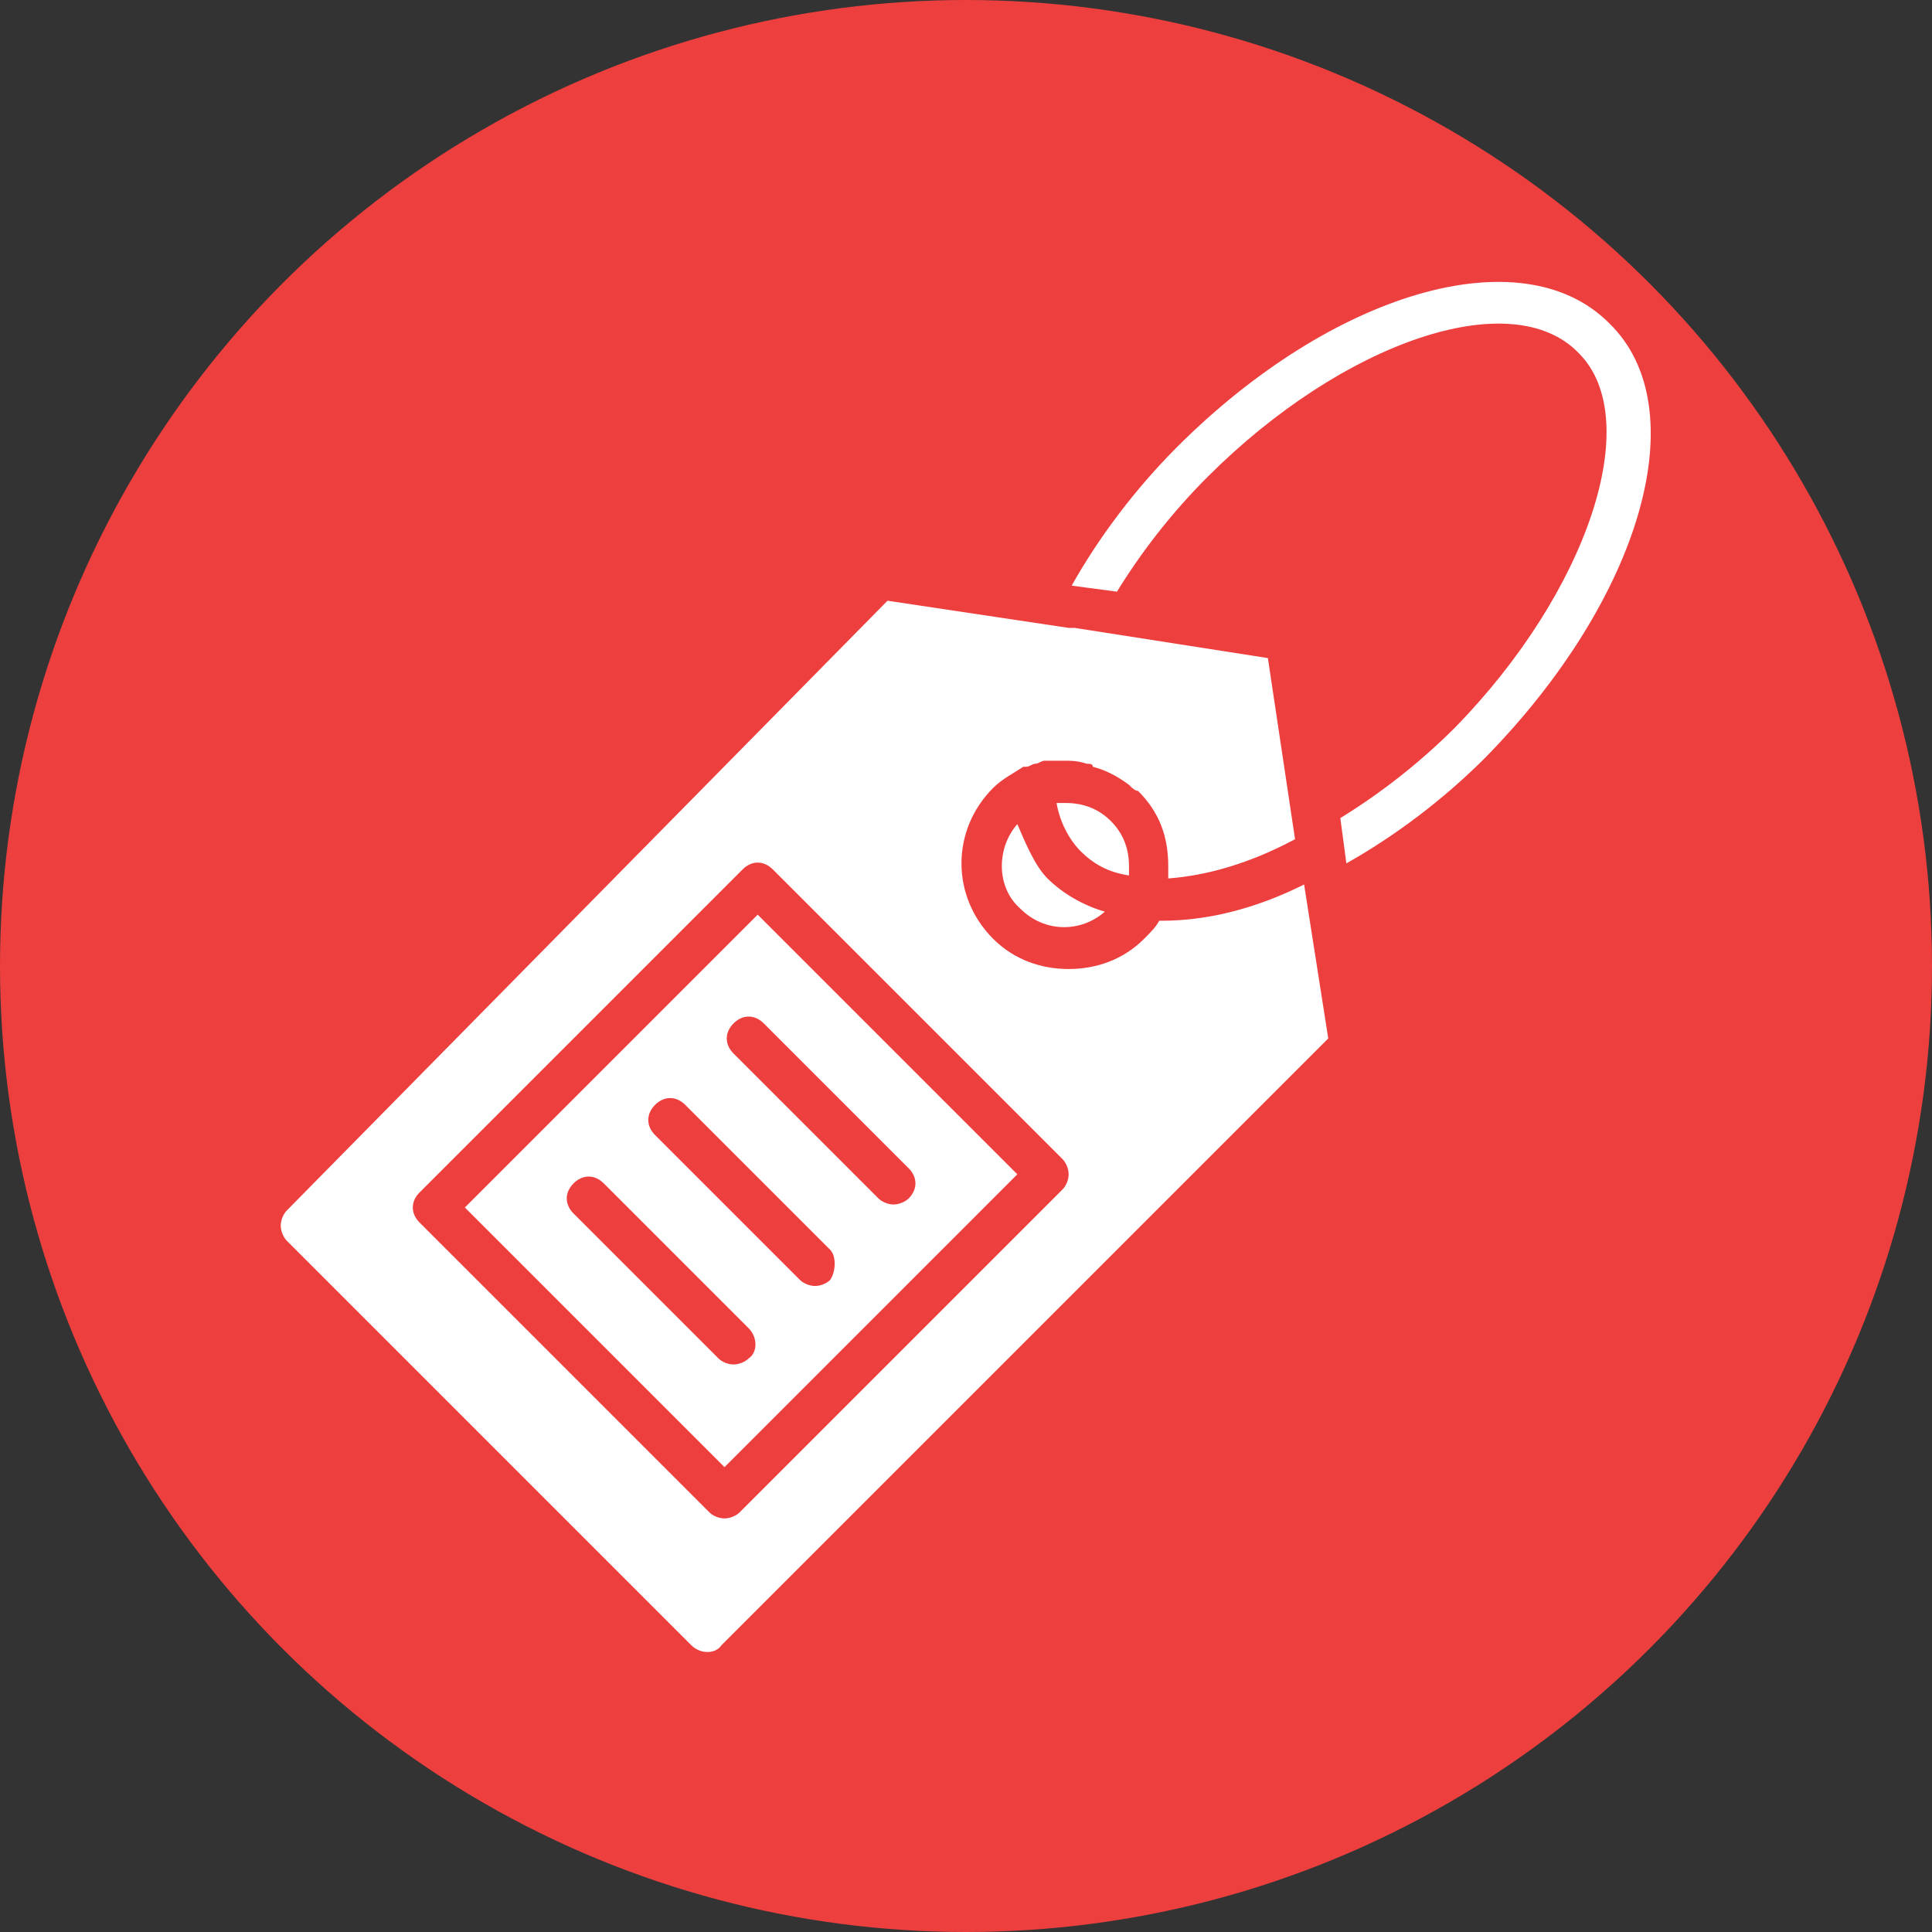 <svg id="Layer_1" enable-background="new 0 0 64 64" height="512" viewBox="0 0 64 64" width="512" xmlns="http://www.w3.org/2000/svg"><rect x="0" y="0" width="64" height="64" fill="#333333" stroke="none"/><g><circle cx="32" cy="32" fill="#ee3f3f" r="32"/><g><g fill="#fff"><path d="m53.3 10.7c-2.9-2.9-9.2-1-14.3 4.1-1.4 1.4-2.6 3-3.5 4.6l1.5.2c.8-1.3 1.8-2.6 3-3.8 4.5-4.5 10.1-6.4 12.3-4.1 2.2 2.2.3 7.9-4.1 12.4-1.2 1.2-2.5 2.2-3.8 3l.2 1.5c1.6-.9 3.2-2.1 4.6-3.5 5.2-5.3 7-11.6 4.1-14.4z"/><path d="m38.5 30.5h-.1c-.1.2-.3.4-.5.6-.7.7-1.6 1-2.5 1s-1.8-.3-2.5-1c-1.4-1.4-1.4-3.6 0-5 .3-.3.7-.5 1-.7h.1c.1 0 .2-.1.3-.1s.2-.1.3-.1h.3.3c.3 0 .5 0 .8.1.1 0 .2 0 .2.1.4.1.8.3 1.2.6.1.1.2.2.3.2.7.7 1 1.5 1 2.5v.4c1.3-.1 2.7-.5 4.2-1.3l-.9-6-6.4-1h-.2l-6-.9-19.9 20.2c-.1.1-.2.3-.2.5s.1.4.2.5l13.4 13.4c.3.3.8.3 1 0l20.1-20.1-.8-5.1c-1.6.8-3.2 1.2-4.7 1.2zm-3.3 8.9-10.7 10.7c-.1.1-.3.2-.5.2s-.4-.1-.5-.2l-9.6-9.6c-.3-.3-.3-.7 0-1l10.7-10.7c.3-.3.7-.3 1 0l9.6 9.6c.1.1.2.3.2.5s-.1.4-.2.5z"/><path d="m33.7 27.3c-.7.8-.7 2.1.1 2.8.8.8 2 .8 2.8.1-.7-.2-1.4-.6-1.9-1.1-.4-.4-.7-1.1-1-1.8z"/><path d="m37.4 28.7c0-.6-.2-1.1-.6-1.5s-.9-.6-1.5-.6c-.1 0-.2 0-.3 0 .1.6.4 1.2.8 1.6s.9.7 1.6.8c0-.1 0-.2 0-.3z"/><path d="m15.4 40 8.6 8.6 9.7-9.7-8.6-8.6zm9.4 5c-.1.1-.3.2-.5.2s-.4-.1-.5-.2l-4.8-4.8c-.3-.3-.3-.7 0-1s.7-.3 1 0l4.8 4.8c.3.3.3.8 0 1zm2.7-2.6c-.1.1-.3.2-.5.2s-.4-.1-.5-.2l-4.8-4.8c-.3-.3-.3-.7 0-1s.7-.3 1 0l4.8 4.8c.2.2.2.7 0 1zm2.6-3.7c.3.3.3.7 0 1-.1.1-.3.2-.5.2s-.4-.1-.5-.2l-4.8-4.8c-.3-.3-.3-.7 0-1s.7-.3 1 0z"/></g></g></g></svg>